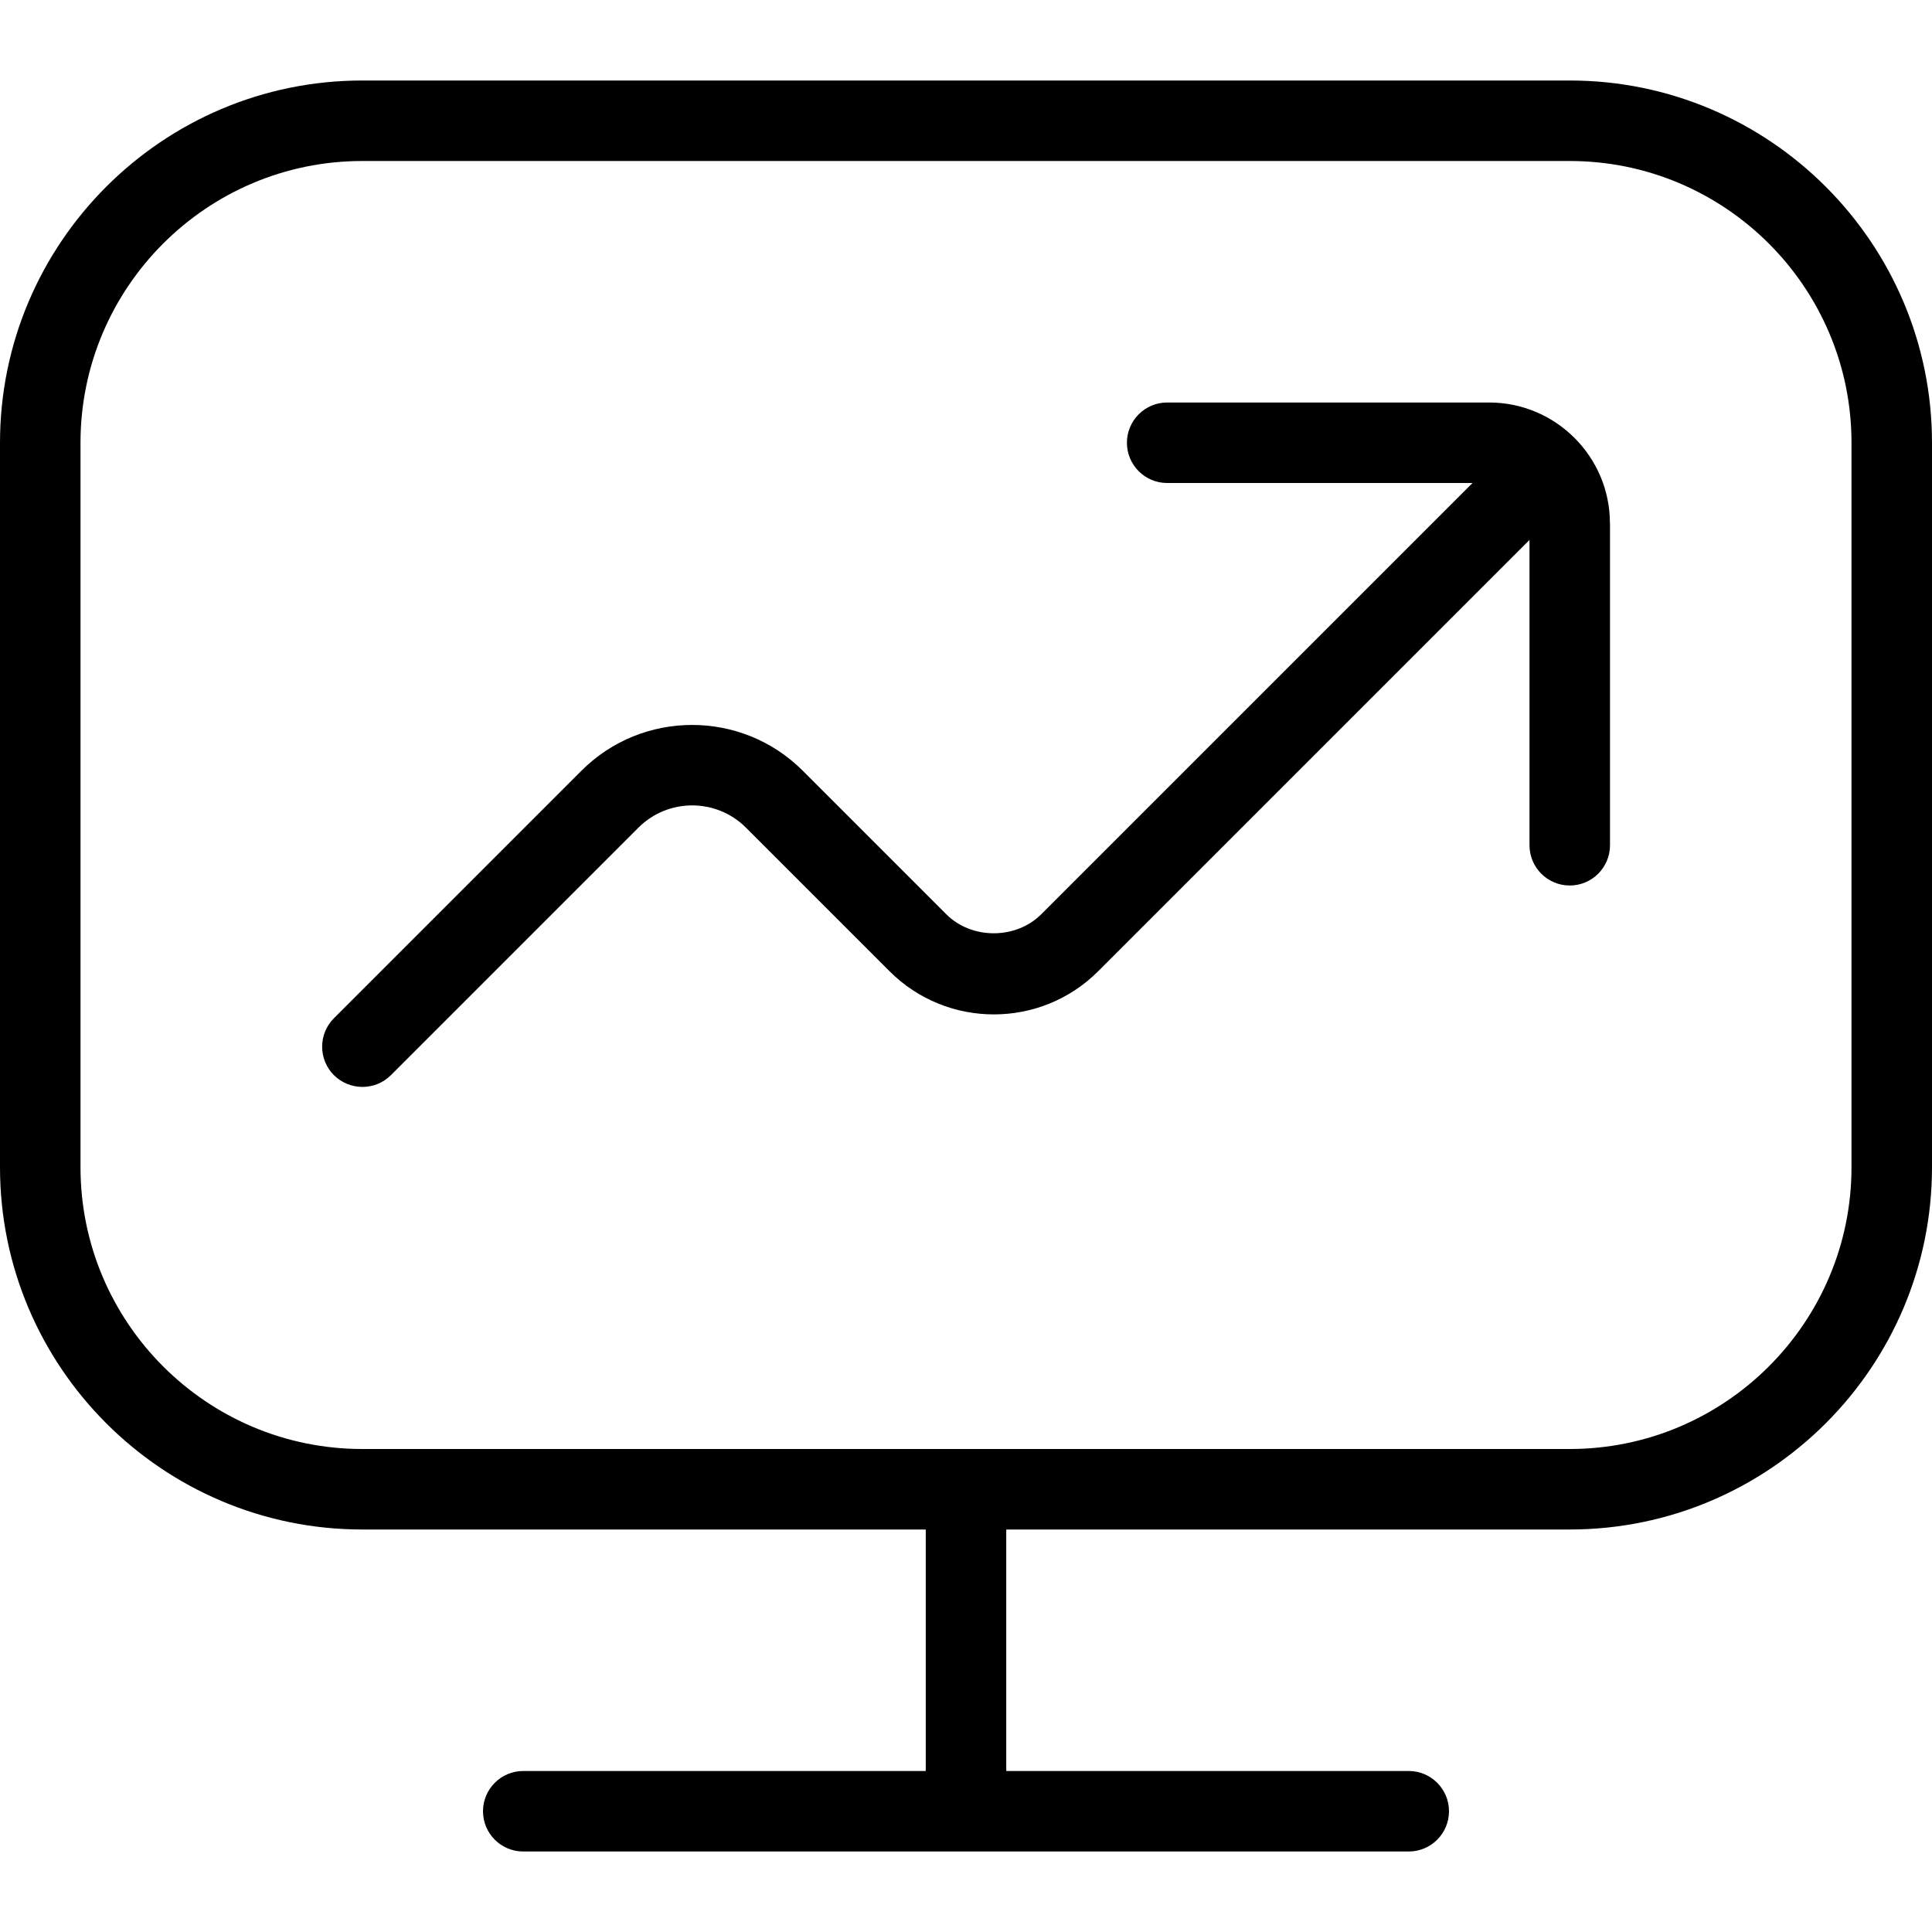 <?xml version="1.0" encoding="UTF-8"?>
<svg xmlns="http://www.w3.org/2000/svg" id="Layer_1" data-name="Layer 1" viewBox="0 0 24 24">
  <path d="M19.5,1H4.5C2.019,1,0,3.019,0,5.5V14.5c0,2.481,2.019,4.5,4.5,4.5h7v3H6.5c-.276,0-.5,.224-.5,.5s.224,.5,.5,.5h11c.276,0,.5-.224,.5-.5s-.224-.5-.5-.5h-5v-3h7c2.481,0,4.5-2.019,4.5-4.5V5.5c0-2.481-2.019-4.5-4.5-4.5Zm3.5,13.5c0,1.93-1.57,3.5-3.5,3.5H4.5c-1.93,0-3.5-1.57-3.5-3.5V5.5c0-1.93,1.57-3.5,3.5-3.5h15c1.93,0,3.5,1.57,3.5,3.5V14.5Zm-3-8v4c0,.276-.224,.5-.5,.5s-.5-.224-.5-.5v-3.793l-5.358,5.358c-.715,.715-1.877,.715-2.592,0l-1.784-1.784c-.368-.368-.967-.368-1.335,0l-3.075,3.075c-.098,.098-.226,.146-.354,.146s-.256-.049-.354-.146c-.195-.195-.195-.512,0-.707l3.075-3.075c.758-.758,1.991-.758,2.749,0l1.784,1.784c.314,.314,.863,.314,1.178,0l5.358-5.358h-3.793c-.276,0-.5-.224-.5-.5s.224-.5,.5-.5h4c.827,0,1.5,.673,1.5,1.5Z"/>
</svg>
